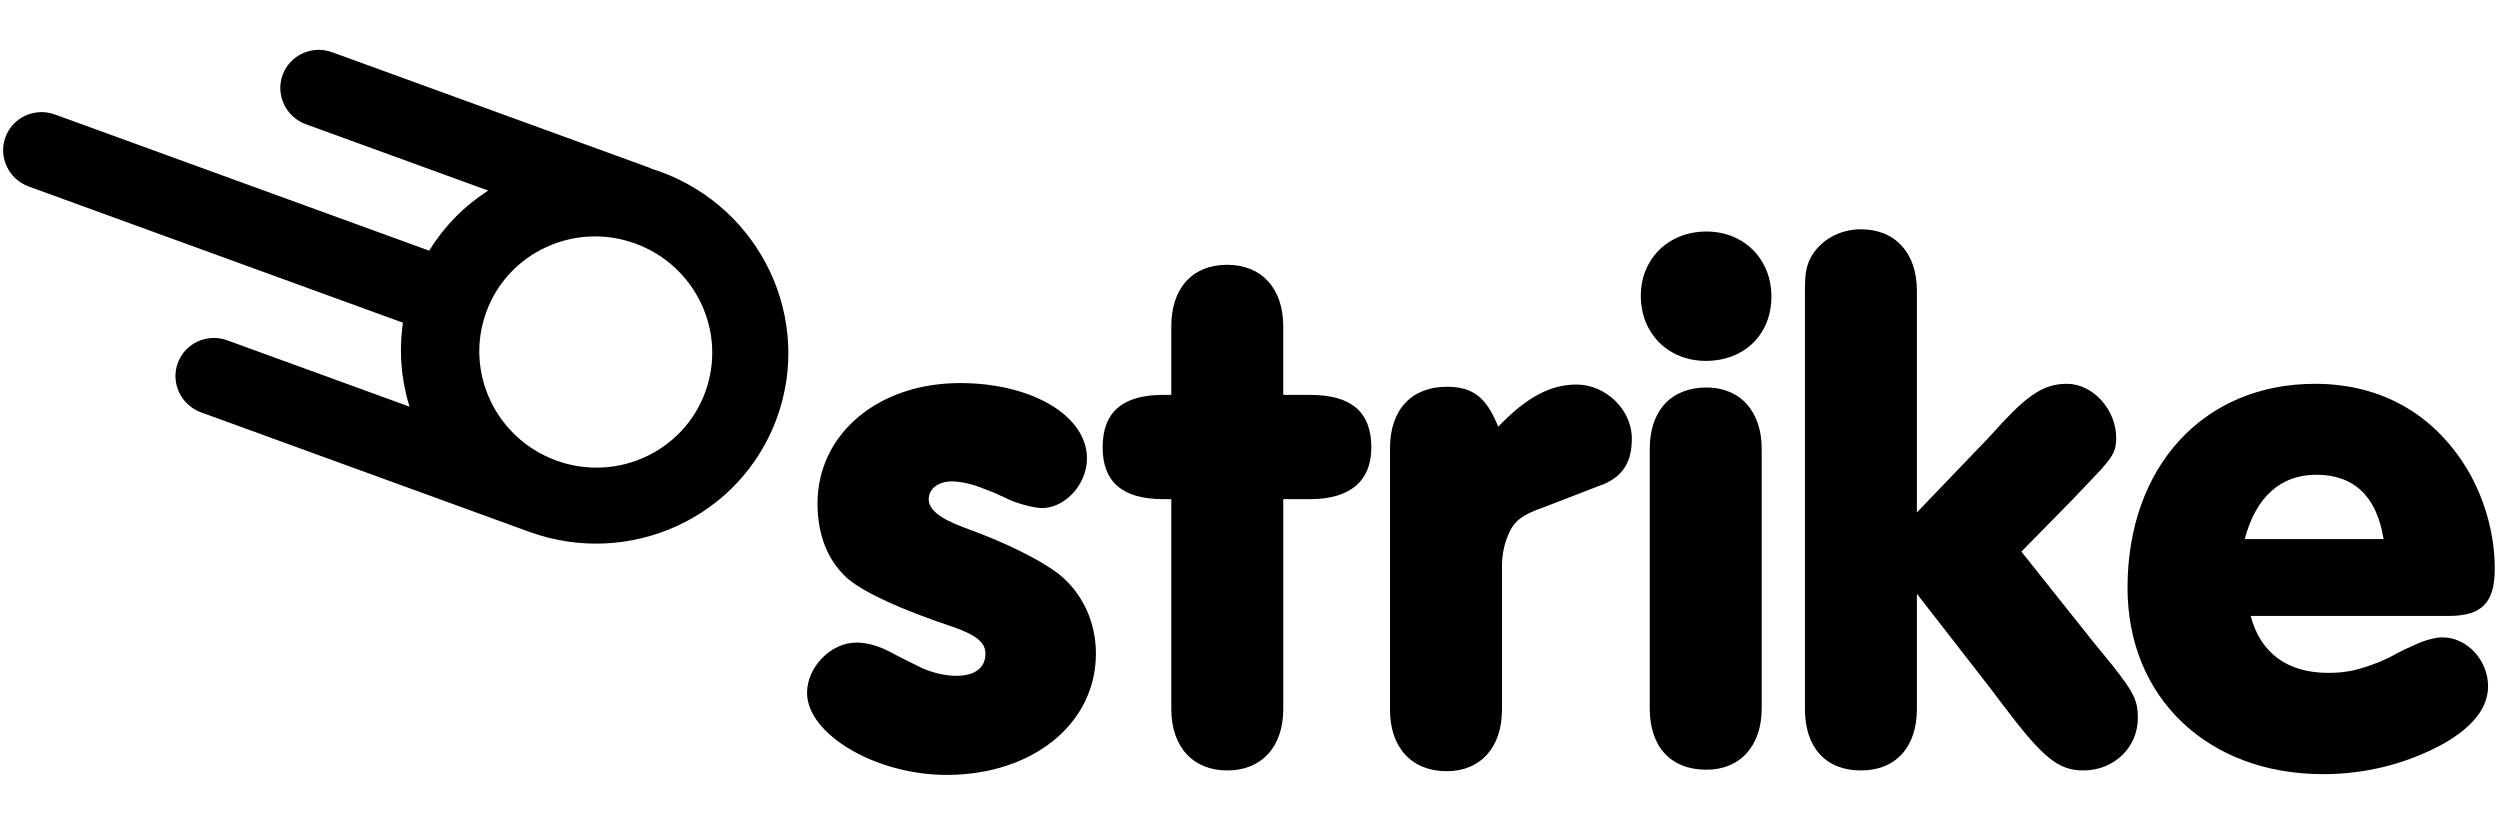 <svg width="301" height="100" viewBox="0 0 301 100" fill="none" xmlns="http://www.w3.org/2000/svg">
<g style="mix-blend-mode:luminosity" clip-path="url(#clip0_79_1140)">
<path d="M113.973 93.299C124.308 93.299 131.948 87.157 131.948 78.699C131.948 74.872 130.33 71.401 127.454 69.086C125.208 67.394 121.163 65.349 116.221 63.569C113.076 62.411 111.818 61.342 111.818 60.097C111.818 58.85 112.986 57.961 114.603 57.961C115.681 57.961 117.209 58.316 118.467 58.85L119.635 59.296L121.971 60.363C123.231 60.809 124.308 61.076 125.206 61.164C128.084 61.342 130.87 58.404 130.87 55.201C130.87 50.036 124.218 46.121 115.591 46.121C105.706 46.121 98.427 52.263 98.427 60.631C98.427 64.458 99.685 67.574 102.113 69.71C104.178 71.403 108.402 73.359 114.783 75.496C117.569 76.475 118.647 77.364 118.647 78.699C118.647 80.392 117.389 81.369 115.141 81.369C113.706 81.369 111.906 80.926 110.56 80.212L108.402 79.145L107.234 78.524C105.706 77.72 104.358 77.366 103.098 77.366C100.045 77.366 97.169 80.302 97.169 83.418C97.169 88.402 105.436 93.299 113.973 93.299ZM147.766 92.763C151.898 92.763 154.506 89.915 154.506 85.376V60.097H157.741C162.503 60.097 165.108 57.961 165.108 53.866C165.108 49.593 162.683 47.544 157.739 47.544H154.503V39.269C154.503 34.728 151.898 31.88 147.764 31.88C143.543 31.88 141.025 34.73 141.025 39.269V47.546H140.035C135.183 47.546 132.756 49.593 132.756 53.866C132.756 58.049 135.183 60.097 140.035 60.097H141.025V85.376C141.025 89.915 143.631 92.763 147.764 92.763H147.766ZM174.188 92.853C178.229 92.853 180.837 90.003 180.837 85.464V68.197C180.837 66.862 181.105 65.437 181.645 64.28C182.275 62.767 183.263 61.966 185.868 61.076C194.856 57.605 192.52 58.494 193.058 58.316C195.486 57.247 196.473 55.556 196.473 52.799C196.473 49.327 193.328 46.299 189.822 46.299C186.678 46.299 183.801 47.812 180.387 51.374C178.949 47.812 177.331 46.567 174.186 46.567C169.962 46.567 167.356 49.327 167.356 53.956V85.464C167.356 90.005 169.964 92.853 174.188 92.853ZM205.371 43.451C210.042 43.451 213.278 40.248 213.278 35.707C213.278 31.169 209.954 27.875 205.461 27.875C200.875 27.875 197.553 31.169 197.553 35.619C197.553 40.158 200.875 43.451 205.371 43.451ZM205.461 92.673C209.504 92.673 212.11 89.827 212.11 85.286V54.044C212.11 49.505 209.504 46.655 205.461 46.655C201.237 46.655 198.629 49.415 198.629 54.044V85.286C198.629 89.915 201.147 92.673 205.461 92.673ZM250.836 92.763C254.521 92.763 257.395 90.005 257.395 86.444C257.395 84.129 256.857 83.15 252.901 78.344L252.093 77.364L243.376 66.416L249.668 60.009C253.981 55.466 252.811 56.714 253.261 56.18C254.519 54.755 254.789 54.044 254.789 52.709C254.789 49.327 252.003 46.211 248.858 46.211C246.342 46.211 244.454 47.279 241.128 50.84L239.333 52.799L230.793 61.698V34.996C230.793 30.455 228.188 27.607 224.054 27.607C221.538 27.607 219.291 28.854 218.123 30.811C217.495 31.968 217.315 32.769 217.315 34.996V85.374C217.315 90.003 219.831 92.763 224.054 92.763C228.278 92.763 230.793 89.915 230.793 85.376V71.491L239.513 82.706L241.128 84.841C245.892 91.162 247.78 92.763 250.836 92.763ZM279.7 93.209C284.821 93.209 289.765 91.964 294.168 89.559C297.764 87.513 299.562 85.199 299.562 82.616C299.562 79.501 297.044 76.741 294.078 76.741C293.178 76.741 291.833 77.099 290.575 77.72L289.585 78.166L288.687 78.611L287.699 79.145L286.529 79.681C284.013 80.658 282.576 81.014 280.33 81.014C275.386 81.014 272.151 78.611 270.983 74.161H294.798C298.842 74.161 300.37 72.558 300.37 68.463C300.37 64.37 299.202 60.185 297.134 56.626C293.091 49.861 286.709 46.211 278.712 46.211C265.319 46.211 256.154 56.18 256.154 70.777C256.154 84.041 265.861 93.209 279.7 93.209ZM39.991 6.288L78.023 20.131C78.175 20.186 78.323 20.249 78.466 20.317C78.807 20.424 79.146 20.54 79.486 20.664C91.604 25.074 97.893 38.356 93.537 50.33C89.178 62.302 75.822 68.433 63.704 64.023L24.211 49.649C21.788 48.766 20.528 46.109 21.4 43.713C22.272 41.319 24.942 40.094 27.366 40.976L49.308 48.963C48.29 45.695 48.019 42.24 48.516 38.853L3.462 22.456C1.038 21.573 -0.219 18.916 0.653 16.52C1.523 14.129 4.195 12.903 6.618 13.786L51.67 30.179C53.466 27.265 55.895 24.793 58.776 22.944L36.835 14.96C34.413 14.079 33.153 11.422 34.026 9.026C34.898 6.633 37.568 5.407 39.991 6.288ZM278.892 57.159C283.386 57.159 286.171 59.741 286.979 64.904H270.265C271.613 59.829 274.578 57.159 278.892 57.159ZM58.542 37.584C55.915 44.799 59.693 52.796 66.976 55.447C74.262 58.098 82.293 54.399 84.921 47.184C87.546 39.969 83.77 31.972 76.486 29.321C69.201 26.671 61.167 30.369 58.542 37.584Z" fill="black"/>
</g>
<defs>
<clipPath id="clip0_79_1140">
<rect width="300" height="100" fill="white" transform="translate(0.37)"/>
</clipPath>
</defs>
</svg>

